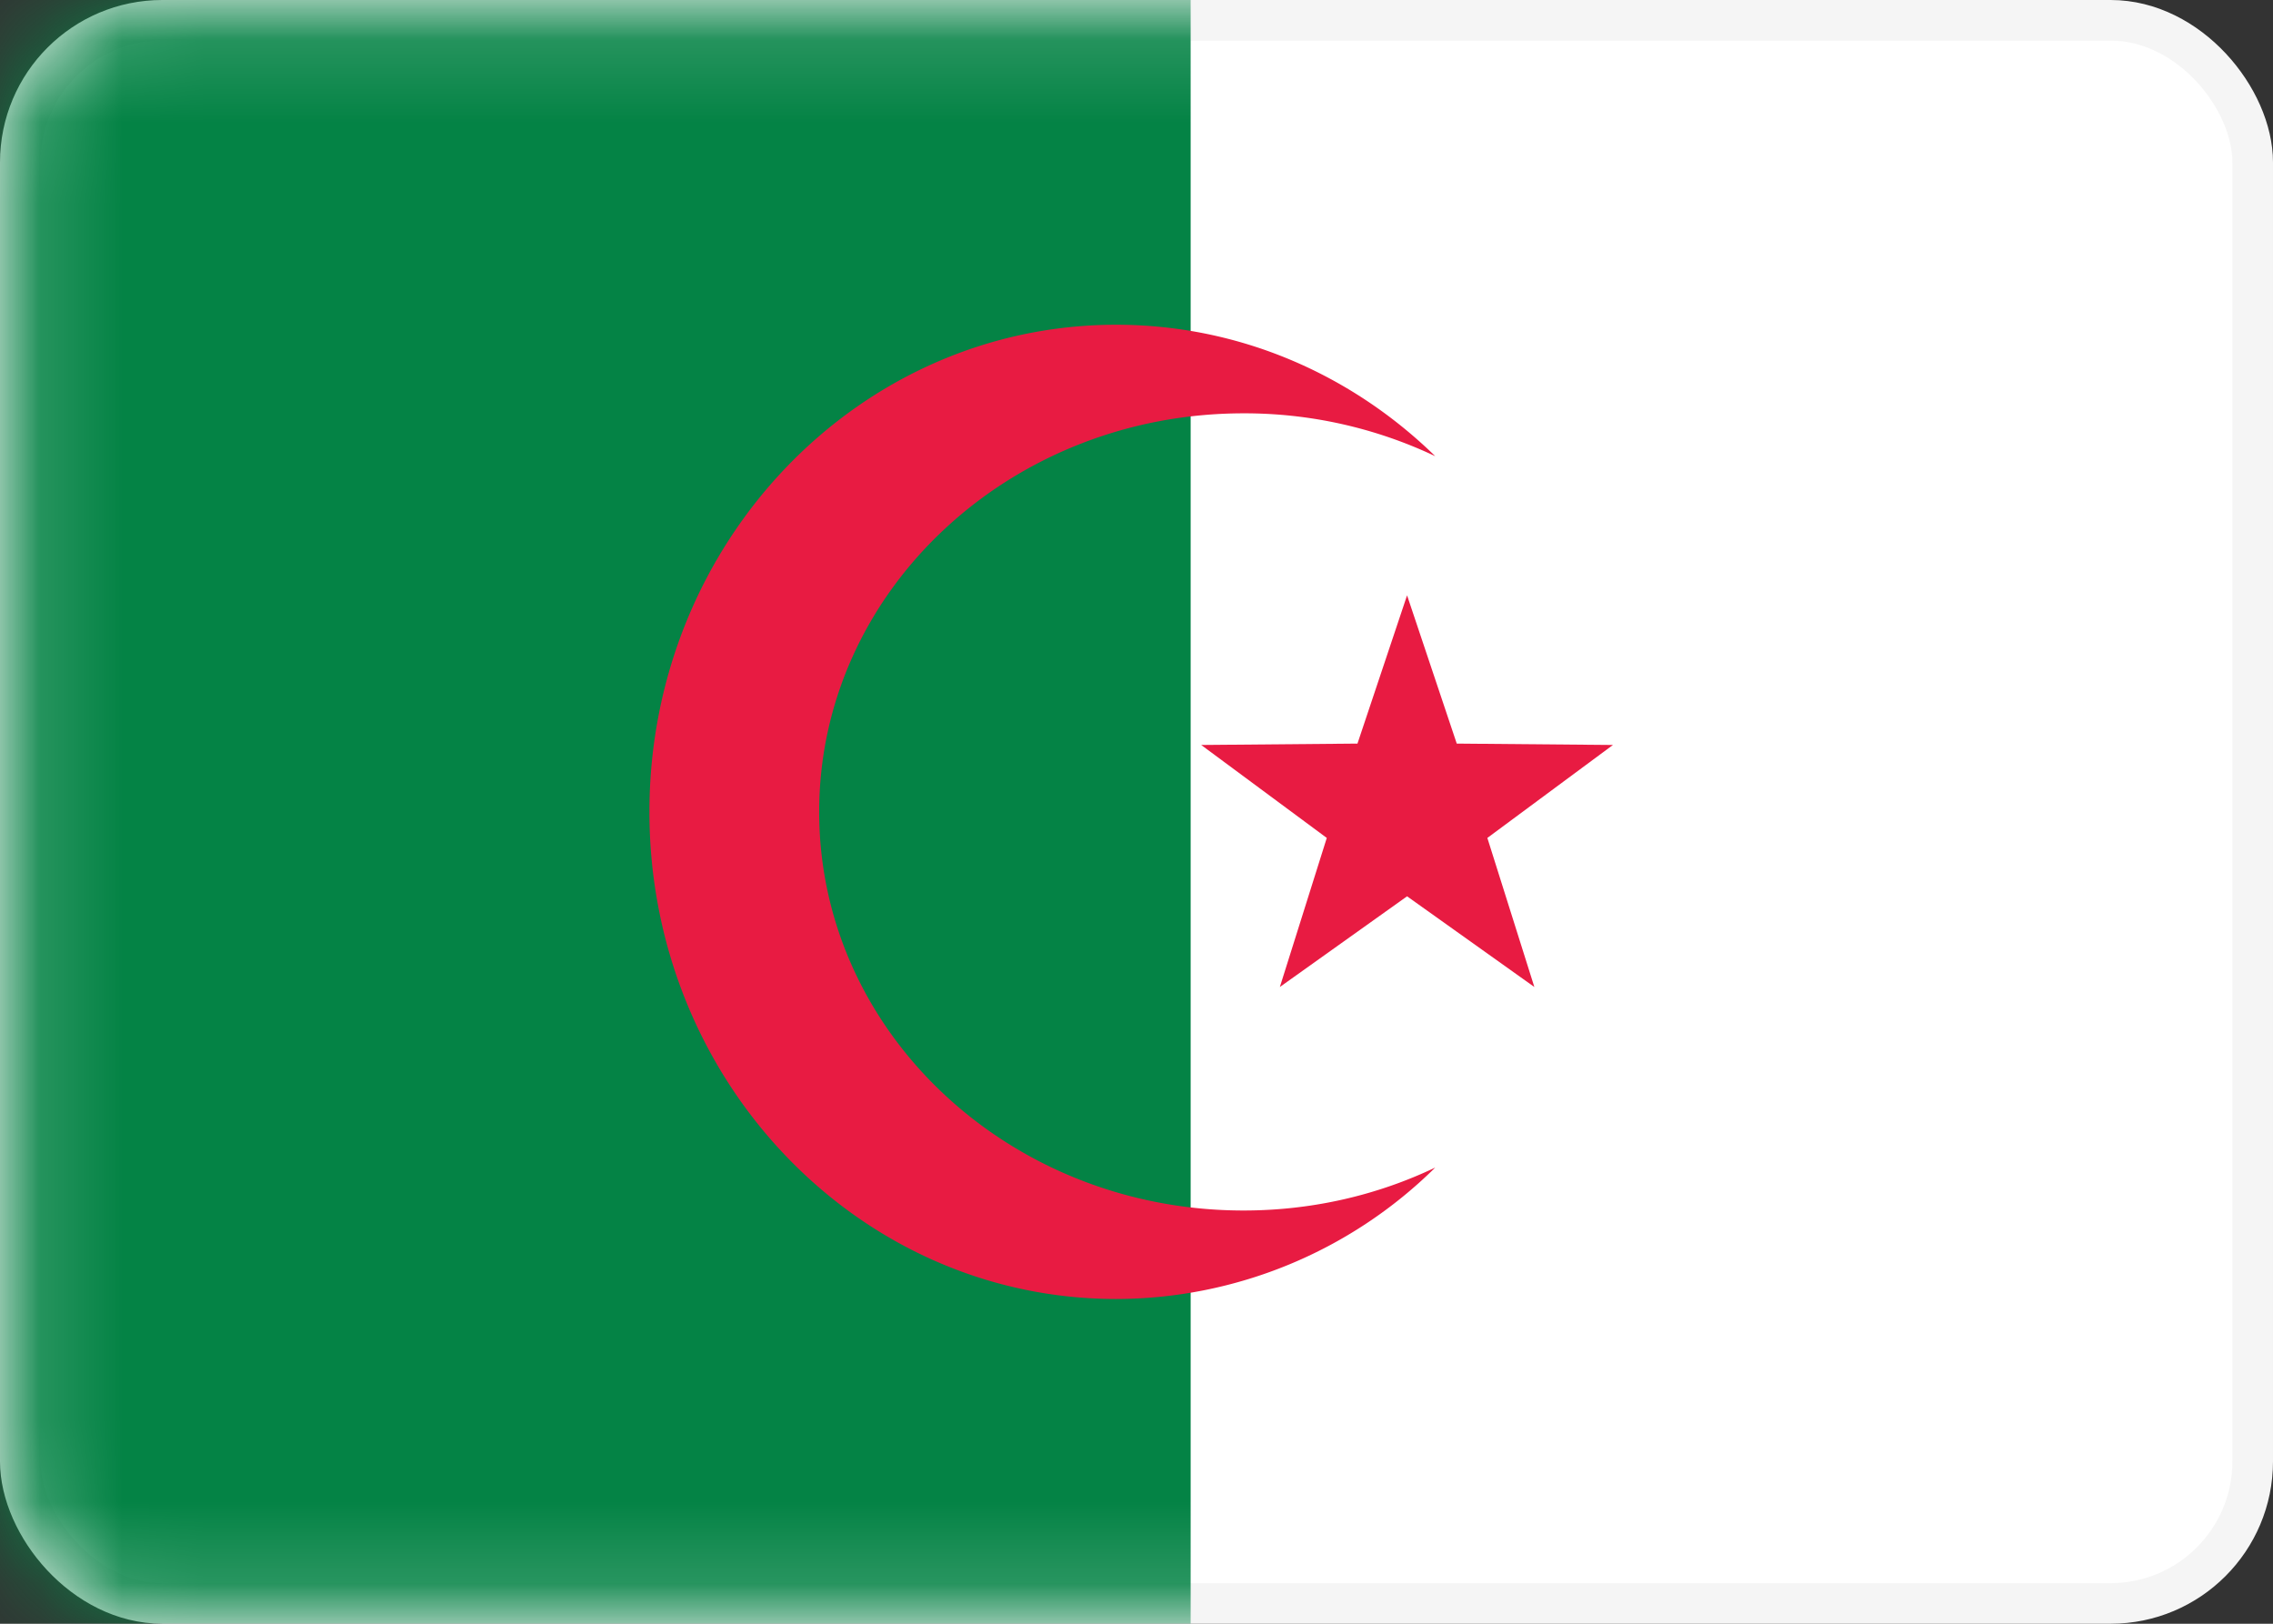 <svg width="28" height="20" viewBox="0 0 28 20" fill="none" xmlns="http://www.w3.org/2000/svg"><rect x="0" y="0" width="28" height="20" fill="#333333" stroke="none"/><rect x=".25" y=".25" width="27.5" height="19.5" rx="1.75" fill="#fff" stroke="#F5F5F5" stroke-width=".5"/><mask id="a" maskUnits="userSpaceOnUse" x="0" y="0" width="28" height="20"><rect x=".25" y=".25" width="27.5" height="19.5" rx="1.75" fill="#fff" stroke="#fff" stroke-width=".5"/></mask><g mask="url(#a)" fill-rule="evenodd" clip-rule="evenodd"><path d="M0 20h14.667V0H0v20z" fill="#048345"/><path d="M17.333 11.04l-1.567 1.117.578-1.836-1.547-1.145 1.925-.017.611-1.826.612 1.826 1.924.017-1.547 1.145.579 1.836-1.568-1.117z" fill="#E81B42"/><path d="M17.68 14.381A5.605 5.605 0 0113.75 16C10.576 16 8 13.314 8 10s2.575-6 5.75-6c1.52 0 2.902.615 3.93 1.619a5.483 5.483 0 00-2.36-.528c-2.888 0-5.229 2.198-5.229 4.909s2.34 4.91 5.228 4.91c.85 0 1.652-.191 2.361-.529z" fill="#E81B42"/></g></svg>